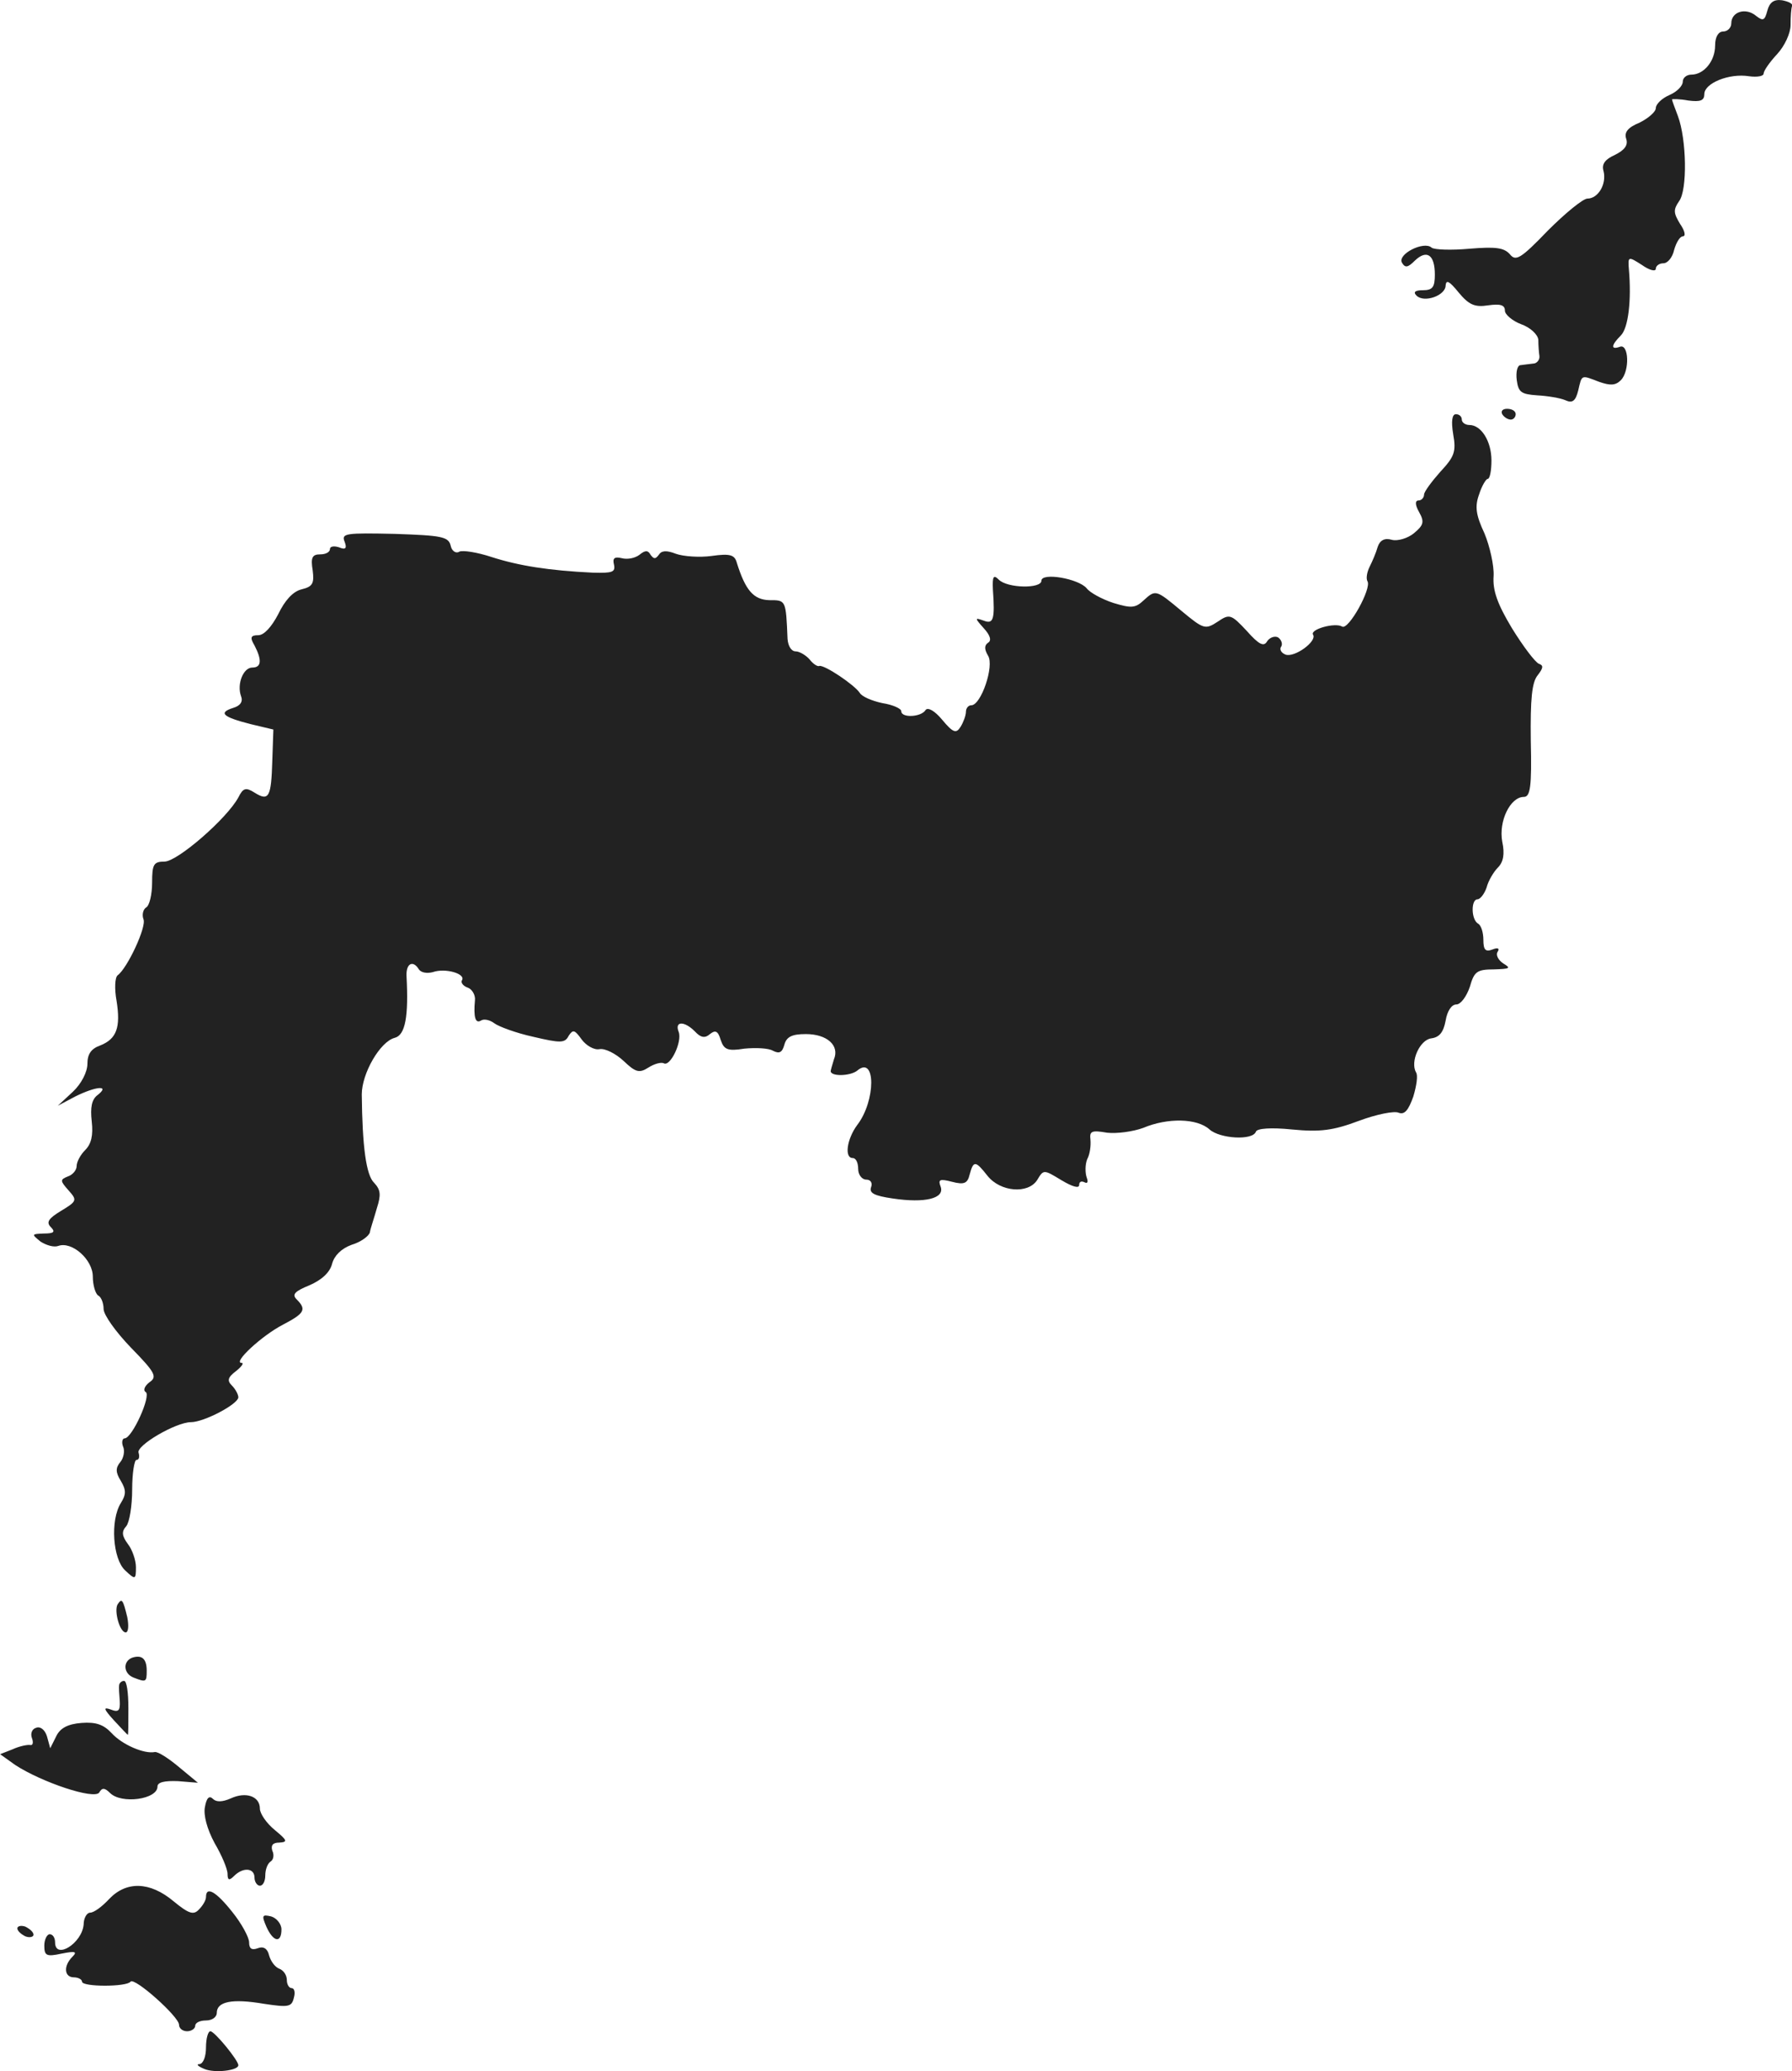 <?xml version="1.0" standalone="no"?>
<!DOCTYPE svg PUBLIC "-//W3C//DTD SVG 20010904//EN"
 "http://www.w3.org/TR/2001/REC-SVG-20010904/DTD/svg10.dtd">
<svg version="1.0" xmlns="http://www.w3.org/2000/svg"
 width="332.485pt" height="384.249pt" viewBox="0 0 332.485 384.249"
 preserveAspectRatio="xMidYMid meet">
<g transform="translate(-808.78,1177.845) scale(0.1,-0.1)"
fill="#222222" stroke="none">
<path d="M11367 11759 c-5 -19 -8 -20 -21 -10 -19 16 -46 8 -46 -14 0 -8 -7
-15 -15 -15 -9 0 -15 -10 -15 -26 0 -29 -21 -54 -44 -54 -9 0 -16 -6 -16 -13
0 -8 -11 -19 -25 -25 -14 -6 -25 -17 -25 -24 0 -7 -14 -19 -30 -27 -22 -9 -29
-18 -25 -30 4 -12 -3 -21 -21 -30 -18 -8 -25 -17 -21 -30 6 -24 -10 -51 -30
-51 -8 0 -41 -27 -73 -59 -51 -53 -60 -58 -71 -44 -11 12 -26 14 -75 10 -33
-3 -65 -2 -70 2 -14 13 -64 -12 -55 -28 6 -10 11 -9 24 4 22 21 37 11 37 -26
0 -23 -4 -29 -22 -29 -14 0 -19 -3 -12 -10 14 -14 54 0 54 19 1 11 7 8 24 -13
19 -23 30 -28 55 -24 22 3 31 1 31 -10 0 -7 14 -19 30 -25 17 -6 31 -19 32
-29 0 -10 1 -24 2 -30 1 -7 -5 -14 -11 -14 -7 -1 -18 -2 -24 -3 -6 0 -9 -13
-7 -28 3 -22 8 -26 38 -28 19 -1 43 -5 52 -9 13 -6 19 -2 24 18 7 30 5 29 39
16 20 -7 30 -7 40 3 17 17 15 69 -2 62 -17 -6 -16 3 2 21 14 14 20 65 15 123
-2 24 -1 24 24 8 14 -10 26 -13 26 -7 0 5 6 10 14 10 8 0 17 11 20 25 4 14 11
25 16 25 6 0 4 10 -5 23 -12 20 -13 26 -2 42 16 21 14 115 -2 158 -6 16 -11
29 -11 31 0 1 14 1 30 -2 23 -3 30 0 30 12 0 20 46 39 83 33 15 -2 27 0 27 5
0 5 11 21 25 36 14 15 25 39 25 54 0 16 1 31 3 36 1 4 -8 8 -19 10 -15 2 -23
-4 -27 -19z"/>
<path d="M10875 11010 c3 -5 10 -10 16 -10 5 0 9 5 9 10 0 6 -7 10 -16 10 -8
0 -12 -4 -9 -10z"/>
<path d="M10784 10973 c6 -33 2 -42 -24 -70 -16 -18 -30 -37 -30 -42 0 -6 -5
-11 -10 -11 -7 0 -7 -8 1 -22 10 -18 8 -24 -10 -39 -11 -9 -30 -15 -41 -12
-13 4 -22 -1 -26 -13 -3 -11 -10 -27 -15 -37 -5 -10 -7 -22 -4 -27 8 -13 -35
-91 -47 -84 -13 8 -60 -5 -54 -15 8 -12 -34 -43 -51 -37 -8 3 -12 10 -8 15 3
5 0 13 -6 17 -6 3 -15 0 -20 -7 -6 -11 -15 -7 -38 19 -29 31 -32 32 -54 17
-23 -15 -26 -14 -67 20 -48 40 -48 40 -71 19 -15 -14 -23 -14 -56 -4 -21 7
-43 19 -49 27 -15 18 -84 30 -84 14 0 -15 -63 -14 -79 2 -10 10 -12 6 -11 -18
4 -56 1 -65 -17 -58 -17 6 -17 5 0 -14 12 -13 15 -23 8 -27 -7 -5 -7 -12 0
-24 12 -19 -13 -92 -31 -92 -6 0 -10 -6 -10 -12 0 -7 -5 -20 -10 -28 -8 -13
-14 -11 -34 13 -14 17 -27 24 -31 18 -8 -13 -45 -15 -45 -2 0 5 -16 12 -35 15
-19 4 -38 12 -42 19 -10 15 -65 52 -75 50 -3 -2 -12 4 -18 12 -7 8 -19 15 -26
15 -8 0 -14 10 -15 23 -3 73 -3 72 -34 72 -29 1 -44 18 -60 69 -4 15 -12 18
-47 13 -22 -3 -52 -1 -66 4 -18 7 -27 6 -32 -2 -6 -8 -9 -8 -15 0 -5 9 -10 9
-21 0 -8 -6 -22 -9 -33 -6 -13 3 -17 0 -14 -12 3 -14 -3 -16 -39 -15 -83 4
-138 13 -188 29 -27 9 -54 13 -60 10 -6 -4 -14 1 -16 11 -4 17 -17 19 -104 22
-90 2 -99 1 -93 -14 5 -13 2 -16 -10 -11 -9 3 -17 2 -17 -3 0 -6 -8 -10 -18
-10 -15 0 -18 -6 -14 -30 3 -24 0 -30 -21 -35 -16 -4 -31 -21 -43 -46 -12 -23
-26 -39 -37 -39 -14 0 -16 -4 -7 -19 14 -27 13 -41 -4 -41 -17 0 -29 -31 -21
-53 4 -10 -1 -18 -15 -22 -28 -9 -18 -17 33 -30 l42 -10 -2 -58 c-2 -67 -6
-76 -33 -59 -16 10 -21 9 -30 -9 -21 -39 -113 -119 -137 -119 -20 0 -23 -5
-23 -39 0 -22 -5 -43 -11 -46 -6 -4 -8 -14 -5 -22 6 -14 -30 -91 -48 -104 -5
-4 -6 -25 -2 -47 8 -50 0 -71 -30 -83 -17 -6 -24 -16 -24 -34 0 -15 -11 -37
-27 -52 l-28 -26 32 17 c38 19 66 22 42 3 -11 -8 -14 -23 -11 -49 3 -26 -1
-42 -12 -53 -9 -9 -16 -22 -16 -30 0 -7 -7 -16 -16 -19 -15 -6 -15 -8 1 -26
16 -18 16 -20 -14 -38 -23 -14 -28 -21 -19 -30 9 -9 6 -12 -13 -12 -23 -1 -23
-1 -6 -15 11 -7 25 -11 33 -8 25 9 64 -25 64 -57 0 -16 5 -32 10 -35 6 -3 10
-15 10 -25 0 -11 23 -43 51 -72 45 -46 49 -54 34 -64 -9 -7 -12 -15 -7 -18 11
-6 -25 -86 -39 -86 -4 0 -6 -7 -3 -15 4 -8 1 -22 -5 -29 -9 -11 -9 -19 1 -35
10 -17 10 -25 0 -41 -20 -32 -15 -104 8 -125 19 -18 20 -17 20 6 0 13 -7 33
-15 43 -11 15 -12 23 -3 33 6 7 11 38 11 68 0 30 4 55 8 55 5 0 6 6 4 13 -6
13 69 57 97 57 24 0 87 33 88 46 0 5 -5 15 -12 22 -9 9 -8 15 8 27 10 8 15 15
10 15 -17 0 38 51 77 71 40 21 44 28 25 47 -9 9 -3 15 24 26 23 10 38 24 42
40 4 15 17 28 36 35 17 5 32 16 34 23 1 7 8 27 13 45 8 25 7 34 -5 47 -15 14
-22 68 -23 164 0 39 34 98 61 105 20 5 26 40 22 115 -1 23 12 30 23 12 4 -6
15 -8 26 -5 23 8 61 -3 54 -15 -3 -4 2 -11 11 -14 8 -3 14 -14 13 -23 -3 -32
1 -44 11 -38 6 4 17 1 25 -5 8 -6 40 -18 72 -25 51 -12 59 -12 66 2 8 12 11
11 24 -7 8 -11 23 -20 33 -18 10 2 30 -8 45 -22 22 -21 29 -23 46 -12 11 7 23
10 28 8 12 -8 35 40 28 58 -8 20 10 21 30 1 11 -12 19 -13 28 -5 10 8 15 6 20
-11 6 -18 13 -21 44 -16 21 2 45 1 53 -4 12 -6 17 -3 21 11 4 15 14 20 40 20
39 0 63 -21 52 -47 -3 -10 -6 -20 -6 -22 1 -10 36 -9 49 1 35 30 35 -56 0
-101 -19 -26 -24 -61 -8 -61 6 0 10 -9 10 -20 0 -11 7 -20 15 -20 8 0 12 -6 9
-14 -4 -11 6 -16 40 -21 60 -9 97 0 89 22 -5 13 -2 15 21 9 23 -6 29 -3 33 14
7 26 11 25 33 -3 24 -30 75 -34 92 -8 12 20 12 20 45 0 20 -12 33 -16 33 -9 0
6 4 8 10 5 6 -3 7 1 4 9 -3 9 -3 24 1 34 5 9 7 25 6 36 -2 16 2 18 31 13 18
-2 48 2 67 9 45 19 100 18 123 -3 19 -17 80 -21 86 -4 2 6 28 8 67 4 52 -5 76
-2 124 16 32 12 66 19 74 15 11 -4 18 5 27 30 6 20 9 40 5 45 -11 20 7 60 28
63 16 2 23 12 27 33 3 18 11 30 20 30 8 0 19 15 25 33 8 28 13 32 45 32 29 1
32 2 17 11 -9 6 -14 15 -11 21 5 7 1 9 -9 5 -13 -5 -17 -1 -17 18 0 13 -4 27
-10 30 -13 8 -13 45 -1 45 5 0 13 10 17 22 3 12 13 29 21 37 10 10 13 25 8 48
-7 38 15 83 40 83 12 0 15 18 13 104 -1 78 2 109 13 122 10 13 11 18 2 21 -7
3 -29 32 -50 66 -27 45 -36 70 -34 97 1 19 -7 55 -17 79 -16 34 -18 50 -10 72
5 16 13 29 16 29 4 0 7 15 7 34 0 36 -19 66 -41 66 -8 0 -14 5 -14 10 0 6 -5
10 -11 10 -7 0 -9 -13 -5 -37z"/>
<path d="M8306 8802 c-7 -12 4 -52 15 -52 5 0 6 12 3 28 -8 33 -10 36 -18 24z"/>
<path d="M8333 8703 c-18 -7 -16 -30 3 -37 23 -9 24 -8 24 13 0 22 -9 30 -27
24z"/>
<path d="M8309 8653 c-1 -5 0 -18 1 -30 1 -18 -2 -22 -17 -16 -14 5 -13 1 6
-20 14 -15 25 -27 26 -27 1 0 1 23 1 50 0 28 -3 50 -8 50 -4 0 -8 -3 -9 -7z"/>
<path d="M8239 8582 c-26 -2 -40 -10 -47 -25 l-11 -22 -6 22 c-4 13 -13 19
-20 16 -8 -2 -11 -11 -8 -19 3 -8 2 -14 -3 -13 -5 1 -20 -2 -33 -8 l-23 -9 28
-20 c49 -32 147 -65 156 -51 5 9 10 9 20 -1 21 -21 88 -12 88 12 0 8 13 11 38
10 l37 -3 -35 29 c-19 16 -39 29 -45 28 -20 -4 -61 14 -80 35 -15 16 -29 21
-56 19z"/>
<path d="M8468 8426 c-3 -15 4 -41 18 -67 13 -22 24 -48 24 -57 0 -12 3 -13
12 -4 17 17 38 15 38 -3 0 -8 5 -15 10 -15 6 0 10 9 10 19 0 11 4 22 10 26 5
3 7 12 3 20 -3 10 1 15 13 15 16 1 15 4 -8 23 -16 13 -28 31 -28 40 0 23 -26
32 -54 19 -16 -7 -27 -7 -33 -1 -7 7 -12 2 -15 -15z"/>
<path d="M8290 8255 c-13 -14 -28 -25 -35 -25 -6 0 -12 -10 -12 -22 -3 -35
-53 -66 -53 -33 0 8 -4 15 -10 15 -5 0 -10 -10 -10 -21 0 -19 4 -21 32 -15 25
5 30 4 20 -6 -17 -17 -15 -38 3 -38 8 0 15 -4 15 -8 0 -10 83 -10 90 0 7 9 90
-65 90 -80 0 -7 7 -12 15 -12 8 0 15 5 15 10 0 6 9 10 20 10 11 0 20 6 20 14
0 21 28 27 87 17 46 -7 52 -6 56 11 3 10 1 18 -4 18 -5 0 -9 7 -9 15 0 9 -6
18 -14 21 -8 3 -16 14 -19 25 -3 13 -11 17 -21 13 -11 -4 -16 -1 -16 11 0 9
-14 35 -31 56 -30 38 -49 49 -49 28 0 -6 -6 -16 -13 -23 -10 -11 -19 -8 -47
15 -44 37 -88 38 -120 4z"/>
<path d="M8582 8204 c13 -29 28 -31 28 -5 0 10 -9 21 -19 24 -17 4 -18 2 -9
-19z"/>
<path d="M8120 8201 c0 -5 7 -11 15 -15 8 -3 15 -1 15 3 0 5 -7 11 -15 15 -8
3 -15 1 -15 -3z"/>
<path d="M8470 7980 c0 -17 -5 -30 -12 -31 -7 0 -3 -4 9 -9 19 -8 63 -3 63 7
0 9 -44 63 -52 63 -4 0 -8 -13 -8 -30z"/>
</g>
</svg>
